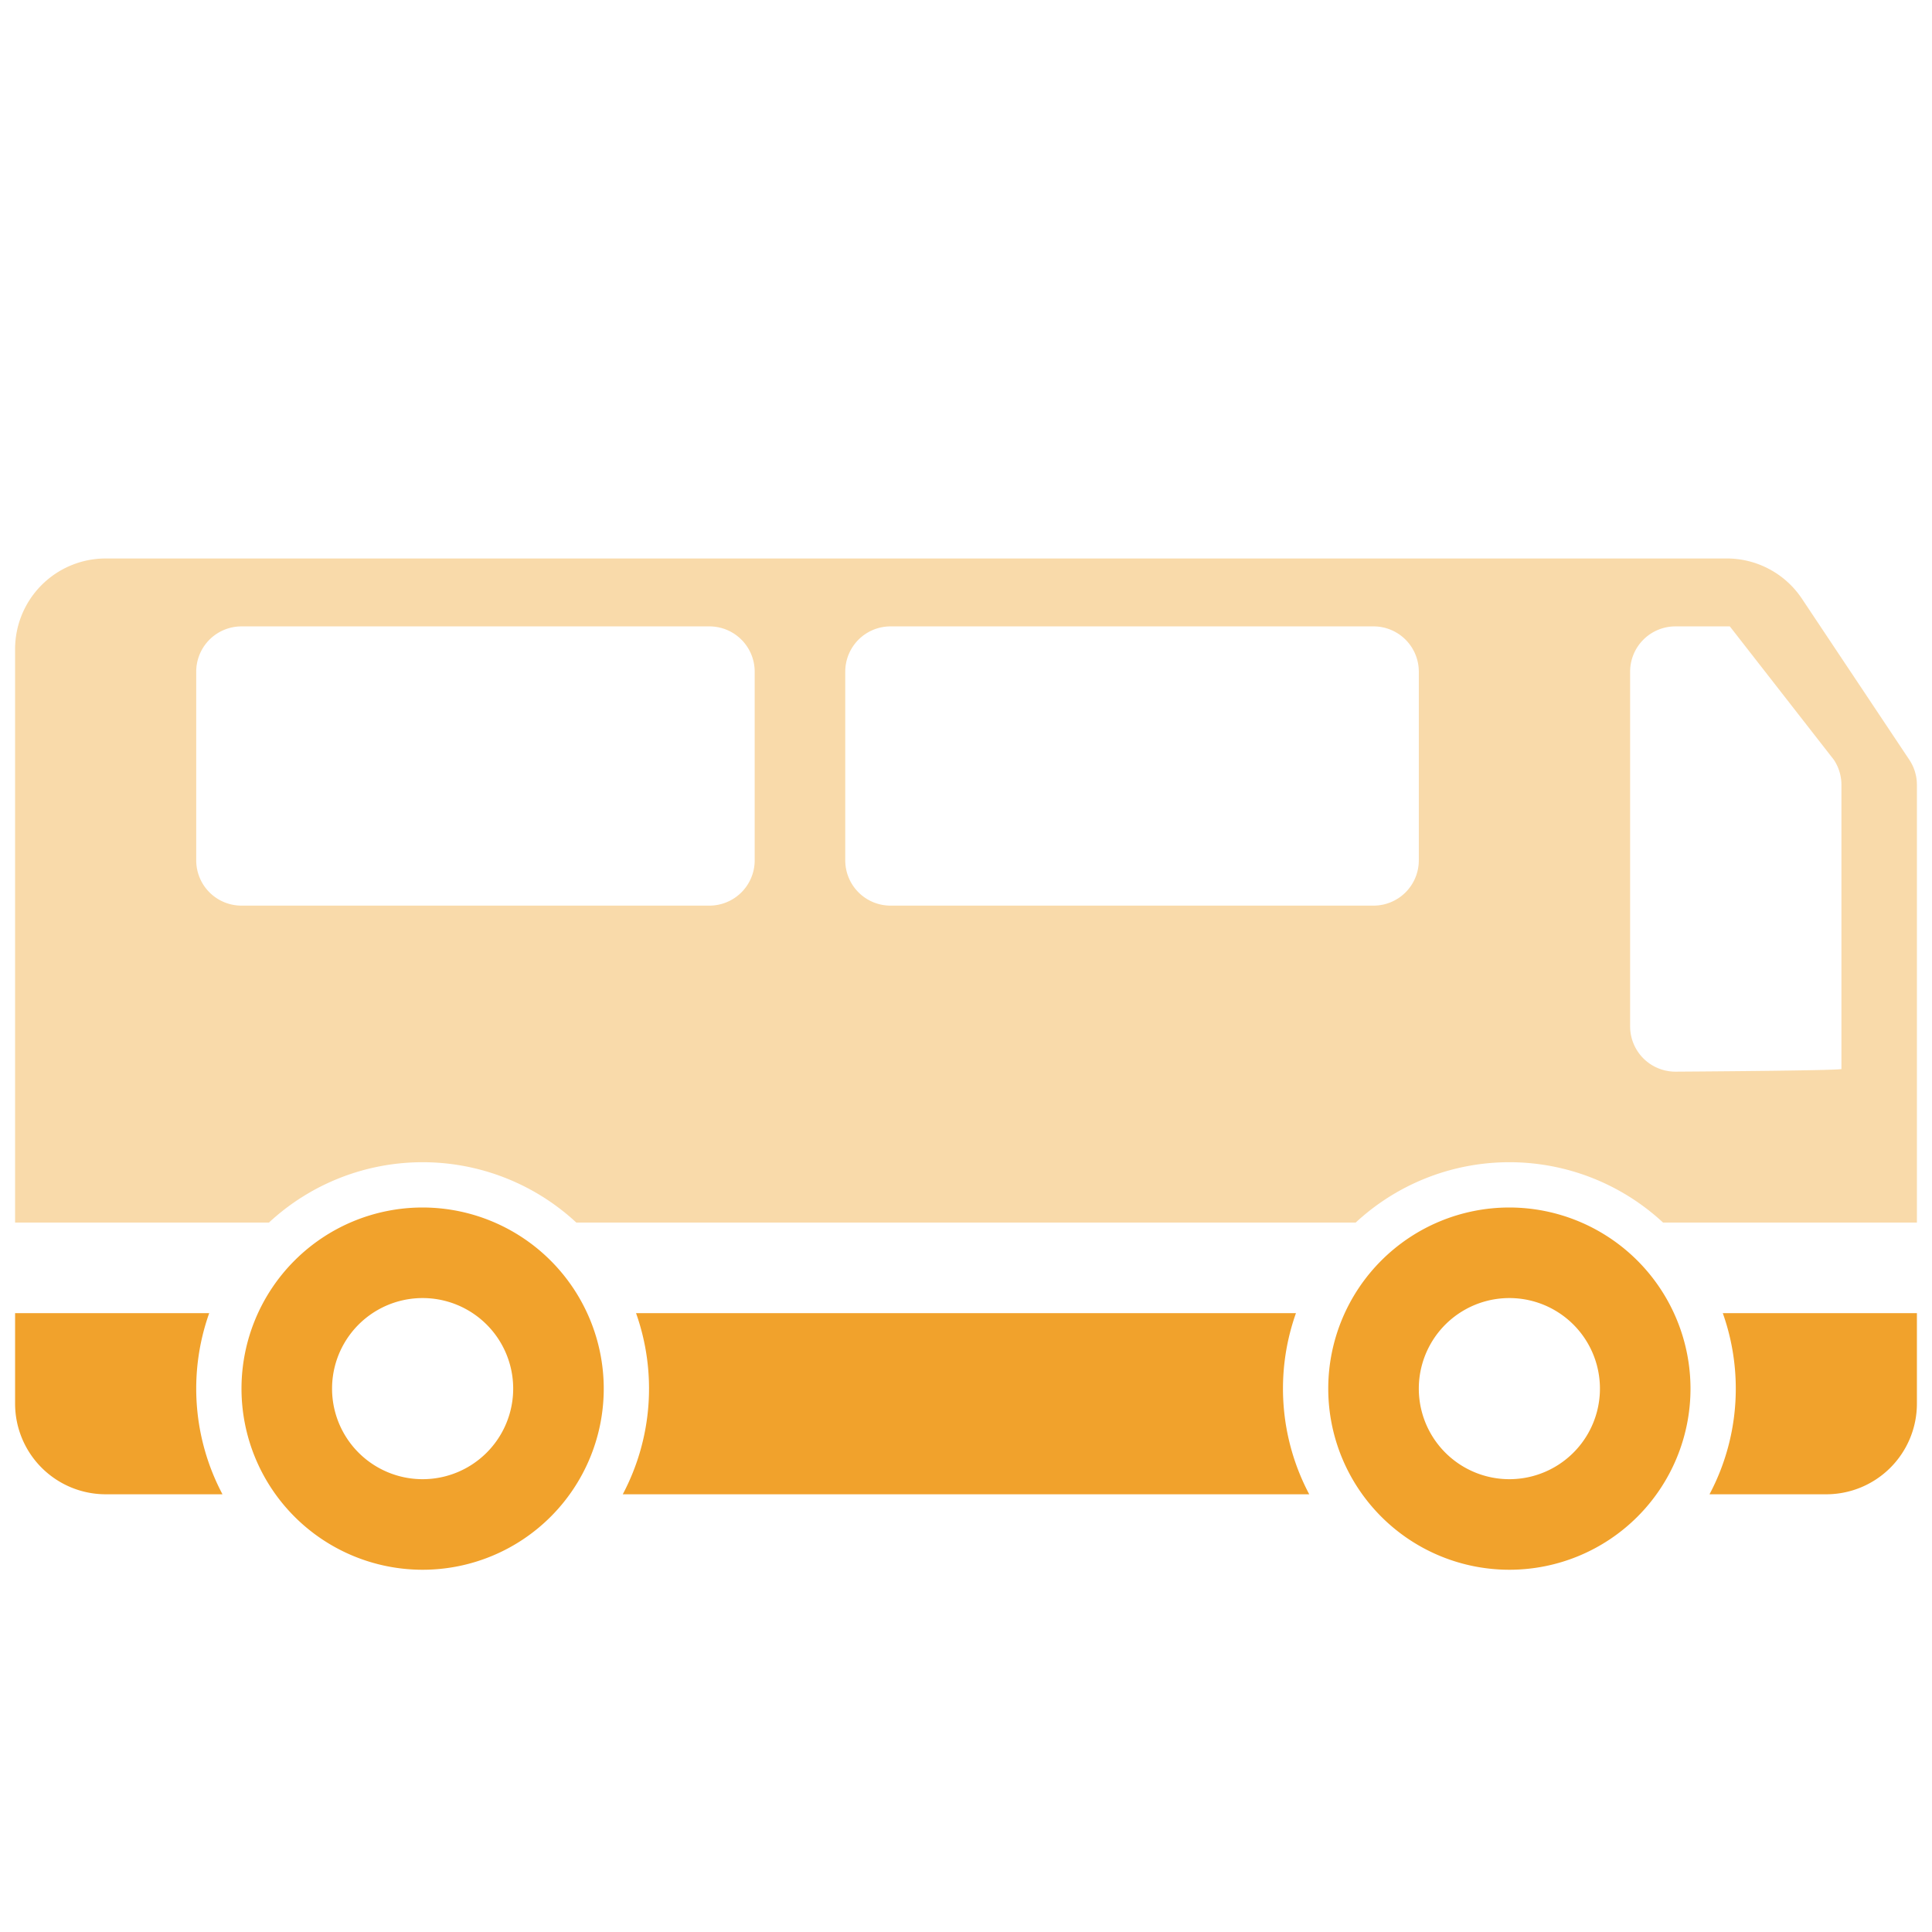 <svg width="64" height="64" fill="none" xmlns="http://www.w3.org/2000/svg"><path d="M14 40a6 6 0 106 6 6.006 6.006 0 00-6-6zm0 9a3 3 0 110-6 3 3 0 010 6z" fill="#F1A22C"/><path opacity=".4" d="M63.248 25.168l-3.555-5.332a2.994 2.994 0 00-2.496-1.336H3.5a3.003 3.003 0 00-3 3v19h8.408a7.482 7.482 0 0110.184 0h25.816a7.482 7.482 0 0110.184 0H63.5V26a1.5 1.5 0 00-.252-.832zM25 28.5a1.5 1.5 0 01-1.5 1.5H8a1.5 1.5 0 01-1.5-1.5v-6.25a1.5 1.5 0 011.5-1.5h15.5a1.5 1.5 0 011.5 1.5v6.25zm22 0a1.5 1.5 0 01-1.5 1.5h-16a1.5 1.5 0 01-1.5-1.5v-6.25a1.5 1.5 0 011.5-1.5h16a1.5 1.5 0 011.5 1.5v6.25zm14 6.913c-.157.055-5.5.087-5.5.087A1.5 1.5 0 0154 34V22.25a1.5 1.5 0 011.5-1.5h1.803l3.445 4.418A1.5 1.5 0 0161 26v9.413z" fill="#F1A22C"/><path d="M57.5 46a7.451 7.451 0 01-.87 3.5h3.87a3.003 3.003 0 003-3v-3h-6.43c.285.803.43 1.648.43 2.5zM6.93 43.5H.5v3a3.003 3.003 0 003 3h3.87a7.48 7.48 0 01-.44-6zM42.93 43.5H21.07a7.479 7.479 0 01-.44 6h22.74a7.48 7.48 0 01-.44-6zM50 40a6 6 0 106 6 6.006 6.006 0 00-6-6zm0 9a3 3 0 110-6 3 3 0 010 6z" fill="#F1A22C"/></svg>
